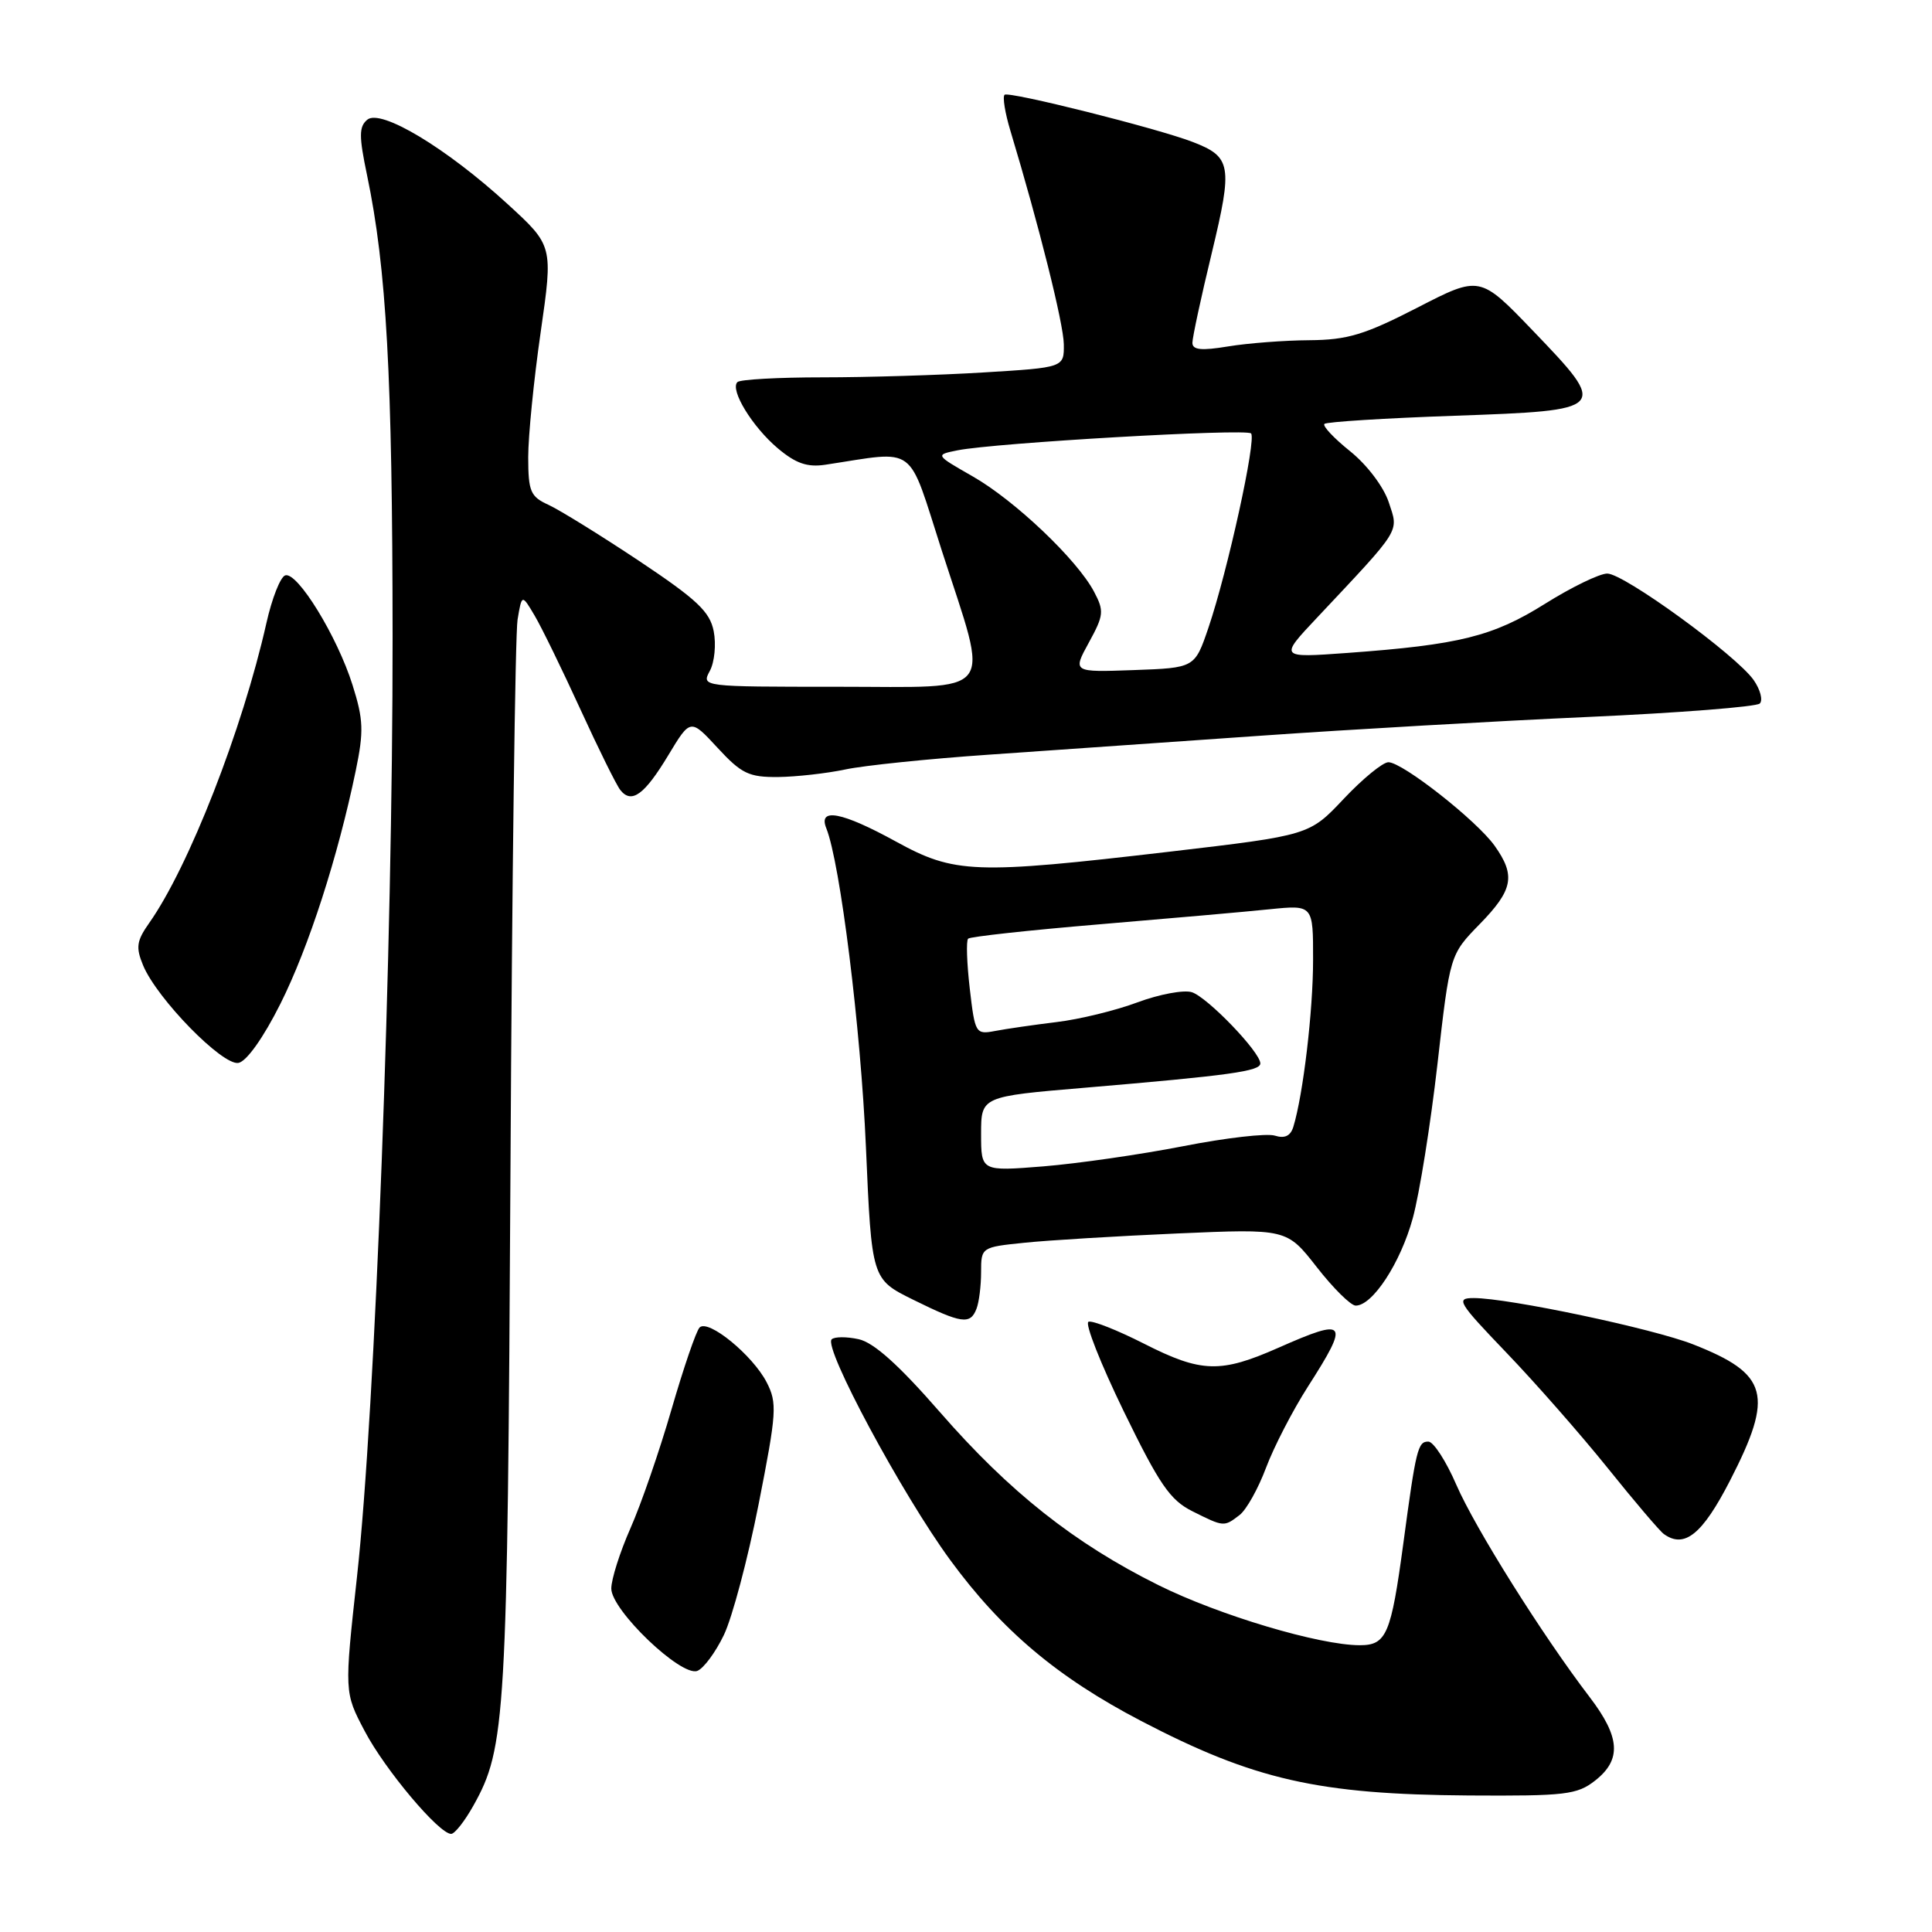 <?xml version="1.0" encoding="UTF-8" standalone="no"?>
<!DOCTYPE svg PUBLIC "-//W3C//DTD SVG 1.1//EN" "http://www.w3.org/Graphics/SVG/1.1/DTD/svg11.dtd" >
<svg xmlns="http://www.w3.org/2000/svg" xmlns:xlink="http://www.w3.org/1999/xlink" version="1.1" viewBox="0 0 256 256">
 <g >
 <path fill="currentColor"
d=" M 62.73 239.25 C 67.02 231.59 67.24 227.76 67.64 155.00 C 67.84 116.77 68.27 83.97 68.58 82.10 C 69.15 78.71 69.15 78.71 70.86 81.60 C 71.80 83.20 74.52 88.78 76.91 94.00 C 79.30 99.22 81.68 104.04 82.20 104.69 C 83.69 106.56 85.39 105.32 88.56 100.06 C 91.49 95.20 91.49 95.20 95.09 99.10 C 98.25 102.52 99.23 102.99 103.10 102.96 C 105.52 102.93 109.53 102.48 112.00 101.96 C 114.47 101.43 123.03 100.55 131.00 100.00 C 138.97 99.45 155.18 98.32 167.00 97.49 C 178.82 96.66 198.37 95.54 210.44 95.00 C 222.51 94.46 232.75 93.65 233.18 93.22 C 233.62 92.78 233.25 91.38 232.37 90.11 C 230.07 86.83 215.19 76.00 212.97 76.00 C 211.95 76.00 208.24 77.80 204.73 80.00 C 197.83 84.33 193.36 85.44 178.50 86.52 C 169.50 87.17 169.50 87.17 174.52 81.84 C 185.80 69.84 185.34 70.57 184.02 66.56 C 183.34 64.50 181.15 61.61 178.92 59.81 C 176.76 58.08 175.22 56.44 175.49 56.17 C 175.77 55.90 183.52 55.41 192.73 55.09 C 213.11 54.37 213.18 54.30 203.11 43.81 C 196.09 36.50 196.09 36.50 187.80 40.77 C 180.81 44.36 178.55 45.04 173.50 45.08 C 170.20 45.10 165.36 45.47 162.75 45.90 C 159.18 46.49 158.00 46.37 158.00 45.42 C 158.00 44.73 159.15 39.37 160.57 33.51 C 163.36 21.91 163.17 20.79 158.04 18.81 C 153.35 17.00 133.62 12.05 133.11 12.56 C 132.83 12.84 133.17 14.96 133.87 17.28 C 137.70 29.98 140.92 42.88 140.96 45.60 C 141.00 48.70 141.00 48.70 130.34 49.35 C 124.48 49.71 114.88 50.00 109.01 50.00 C 103.14 50.00 98.05 50.28 97.71 50.63 C 96.69 51.65 99.69 56.56 103.07 59.41 C 105.45 61.41 106.97 61.94 109.36 61.58 C 121.68 59.72 120.17 58.61 124.81 73.01 C 131.14 92.62 132.38 91.00 110.96 91.00 C 92.94 91.00 92.93 91.00 94.06 88.89 C 94.68 87.74 94.91 85.37 94.57 83.64 C 94.06 81.04 92.35 79.44 84.66 74.31 C 79.55 70.91 74.16 67.58 72.69 66.90 C 70.29 65.81 70.00 65.14 69.99 60.59 C 69.99 57.79 70.73 50.34 71.64 44.03 C 73.29 32.56 73.29 32.56 67.25 27.03 C 59.15 19.61 50.45 14.38 48.67 15.86 C 47.56 16.78 47.55 18.03 48.64 23.23 C 51.22 35.59 52.00 49.75 52.02 84.36 C 52.05 125.51 49.72 186.98 47.31 208.87 C 45.62 224.25 45.62 224.25 48.32 229.37 C 51.02 234.51 58.17 243.00 59.78 243.00 C 60.25 243.00 61.58 241.31 62.73 239.25 Z  M 211.37 235.93 C 214.89 233.16 214.69 230.19 210.65 224.89 C 204.36 216.66 195.47 202.49 192.98 196.76 C 191.62 193.61 189.95 191.03 189.27 191.02 C 187.87 191.00 187.63 191.99 185.95 204.50 C 184.32 216.58 183.72 218.00 180.18 218.00 C 174.84 218.00 161.53 214.03 153.50 210.04 C 142.37 204.51 133.76 197.69 124.55 187.12 C 119.10 180.87 115.79 177.89 113.77 177.45 C 112.17 177.10 110.56 177.11 110.20 177.47 C 109.09 178.57 119.53 198.00 125.90 206.70 C 132.74 216.04 140.11 222.25 151.21 228.04 C 166.17 235.84 174.68 237.77 194.62 237.91 C 207.46 237.99 208.97 237.81 211.37 235.93 Z  M 95.91 216.66 C 97.02 214.37 99.09 206.57 100.52 199.32 C 102.92 187.13 103.00 185.91 101.58 183.15 C 99.72 179.56 93.85 174.75 92.70 175.90 C 92.25 176.35 90.58 181.23 88.98 186.75 C 87.38 192.28 84.93 199.37 83.53 202.52 C 82.14 205.67 81.00 209.26 81.00 210.49 C 81.00 213.36 90.26 222.22 92.40 221.40 C 93.23 221.08 94.81 218.95 95.91 216.66 Z  M 229.24 196.18 C 235.08 184.81 234.33 182.06 224.36 178.14 C 219.03 176.04 199.88 172.00 195.28 172.00 C 192.86 172.00 193.18 172.53 199.62 179.25 C 203.45 183.24 209.47 190.10 213.01 194.50 C 216.54 198.90 219.89 202.84 220.46 203.26 C 223.19 205.24 225.57 203.32 229.24 196.18 Z  M 164.25 200.75 C 165.15 200.06 166.72 197.25 167.75 194.50 C 168.78 191.75 171.28 186.90 173.31 183.73 C 178.87 175.05 178.50 174.56 169.43 178.57 C 161.72 181.98 159.20 181.91 151.58 178.04 C 148.05 176.25 144.74 174.94 144.23 175.14 C 143.72 175.34 145.83 180.68 148.90 187.00 C 153.63 196.71 155.04 198.77 158.00 200.25 C 162.18 202.34 162.18 202.34 164.25 200.75 Z  M 129.39 173.42 C 129.73 172.55 130.00 170.36 130.00 168.55 C 130.00 165.28 130.04 165.25 135.75 164.67 C 138.91 164.34 148.03 163.79 156.00 163.44 C 170.50 162.81 170.50 162.81 174.48 167.90 C 176.67 170.71 178.99 173.00 179.64 173.00 C 181.88 173.00 185.58 167.33 187.20 161.42 C 188.09 158.17 189.56 148.97 190.47 141.00 C 192.12 126.50 192.12 126.50 196.06 122.46 C 200.50 117.91 200.86 116.02 198.04 112.06 C 195.66 108.72 185.84 101.00 183.97 101.00 C 183.23 101.00 180.57 103.18 178.06 105.84 C 173.50 110.68 173.50 110.68 155.00 112.85 C 129.07 115.88 126.49 115.78 118.70 111.50 C 111.56 107.58 108.37 106.97 109.49 109.75 C 111.33 114.34 114.06 136.26 114.74 152.00 C 115.50 169.50 115.50 169.50 121.00 172.22 C 127.42 175.39 128.57 175.56 129.39 173.42 Z  M 37.16 133.00 C 40.91 125.51 44.77 113.55 47.14 102.11 C 48.22 96.89 48.16 95.35 46.71 90.76 C 44.69 84.33 39.39 75.70 37.79 76.24 C 37.15 76.45 36.03 79.30 35.30 82.56 C 32.13 96.66 25.02 114.86 19.77 122.30 C 18.10 124.67 17.97 125.52 18.96 127.91 C 20.79 132.33 29.50 141.24 31.60 140.84 C 32.68 140.63 34.90 137.51 37.16 133.00 Z  M 144.28 85.14 C 146.26 81.53 146.32 80.96 144.97 78.41 C 142.73 74.16 134.46 66.30 128.88 63.12 C 123.90 60.27 123.90 60.27 126.88 59.67 C 131.84 58.68 165.10 56.76 165.77 57.43 C 166.51 58.17 162.68 75.65 160.12 83.19 C 158.31 88.50 158.31 88.50 150.22 88.79 C 142.12 89.08 142.12 89.08 144.28 85.14 Z  M 130.00 150.25 C 130.00 145.29 130.00 145.29 143.75 144.13 C 162.98 142.50 167.00 141.94 167.00 140.91 C 167.00 139.41 159.99 132.13 157.92 131.47 C 156.85 131.14 153.63 131.74 150.74 132.81 C 147.86 133.89 143.03 135.07 140.00 135.43 C 136.97 135.80 133.31 136.33 131.85 136.61 C 129.28 137.10 129.19 136.94 128.50 131.00 C 128.11 127.63 128.01 124.66 128.28 124.38 C 128.55 124.11 136.36 123.26 145.64 122.48 C 154.91 121.70 165.09 120.81 168.25 120.48 C 174.00 119.90 174.00 119.90 173.99 127.20 C 173.99 133.94 172.68 145.02 171.38 149.29 C 171.01 150.52 170.24 150.89 168.93 150.48 C 167.88 150.14 162.40 150.77 156.76 151.88 C 151.12 152.98 142.79 154.18 138.25 154.55 C 130.00 155.21 130.00 155.21 130.00 150.25 Z "/>
</g>
</svg>